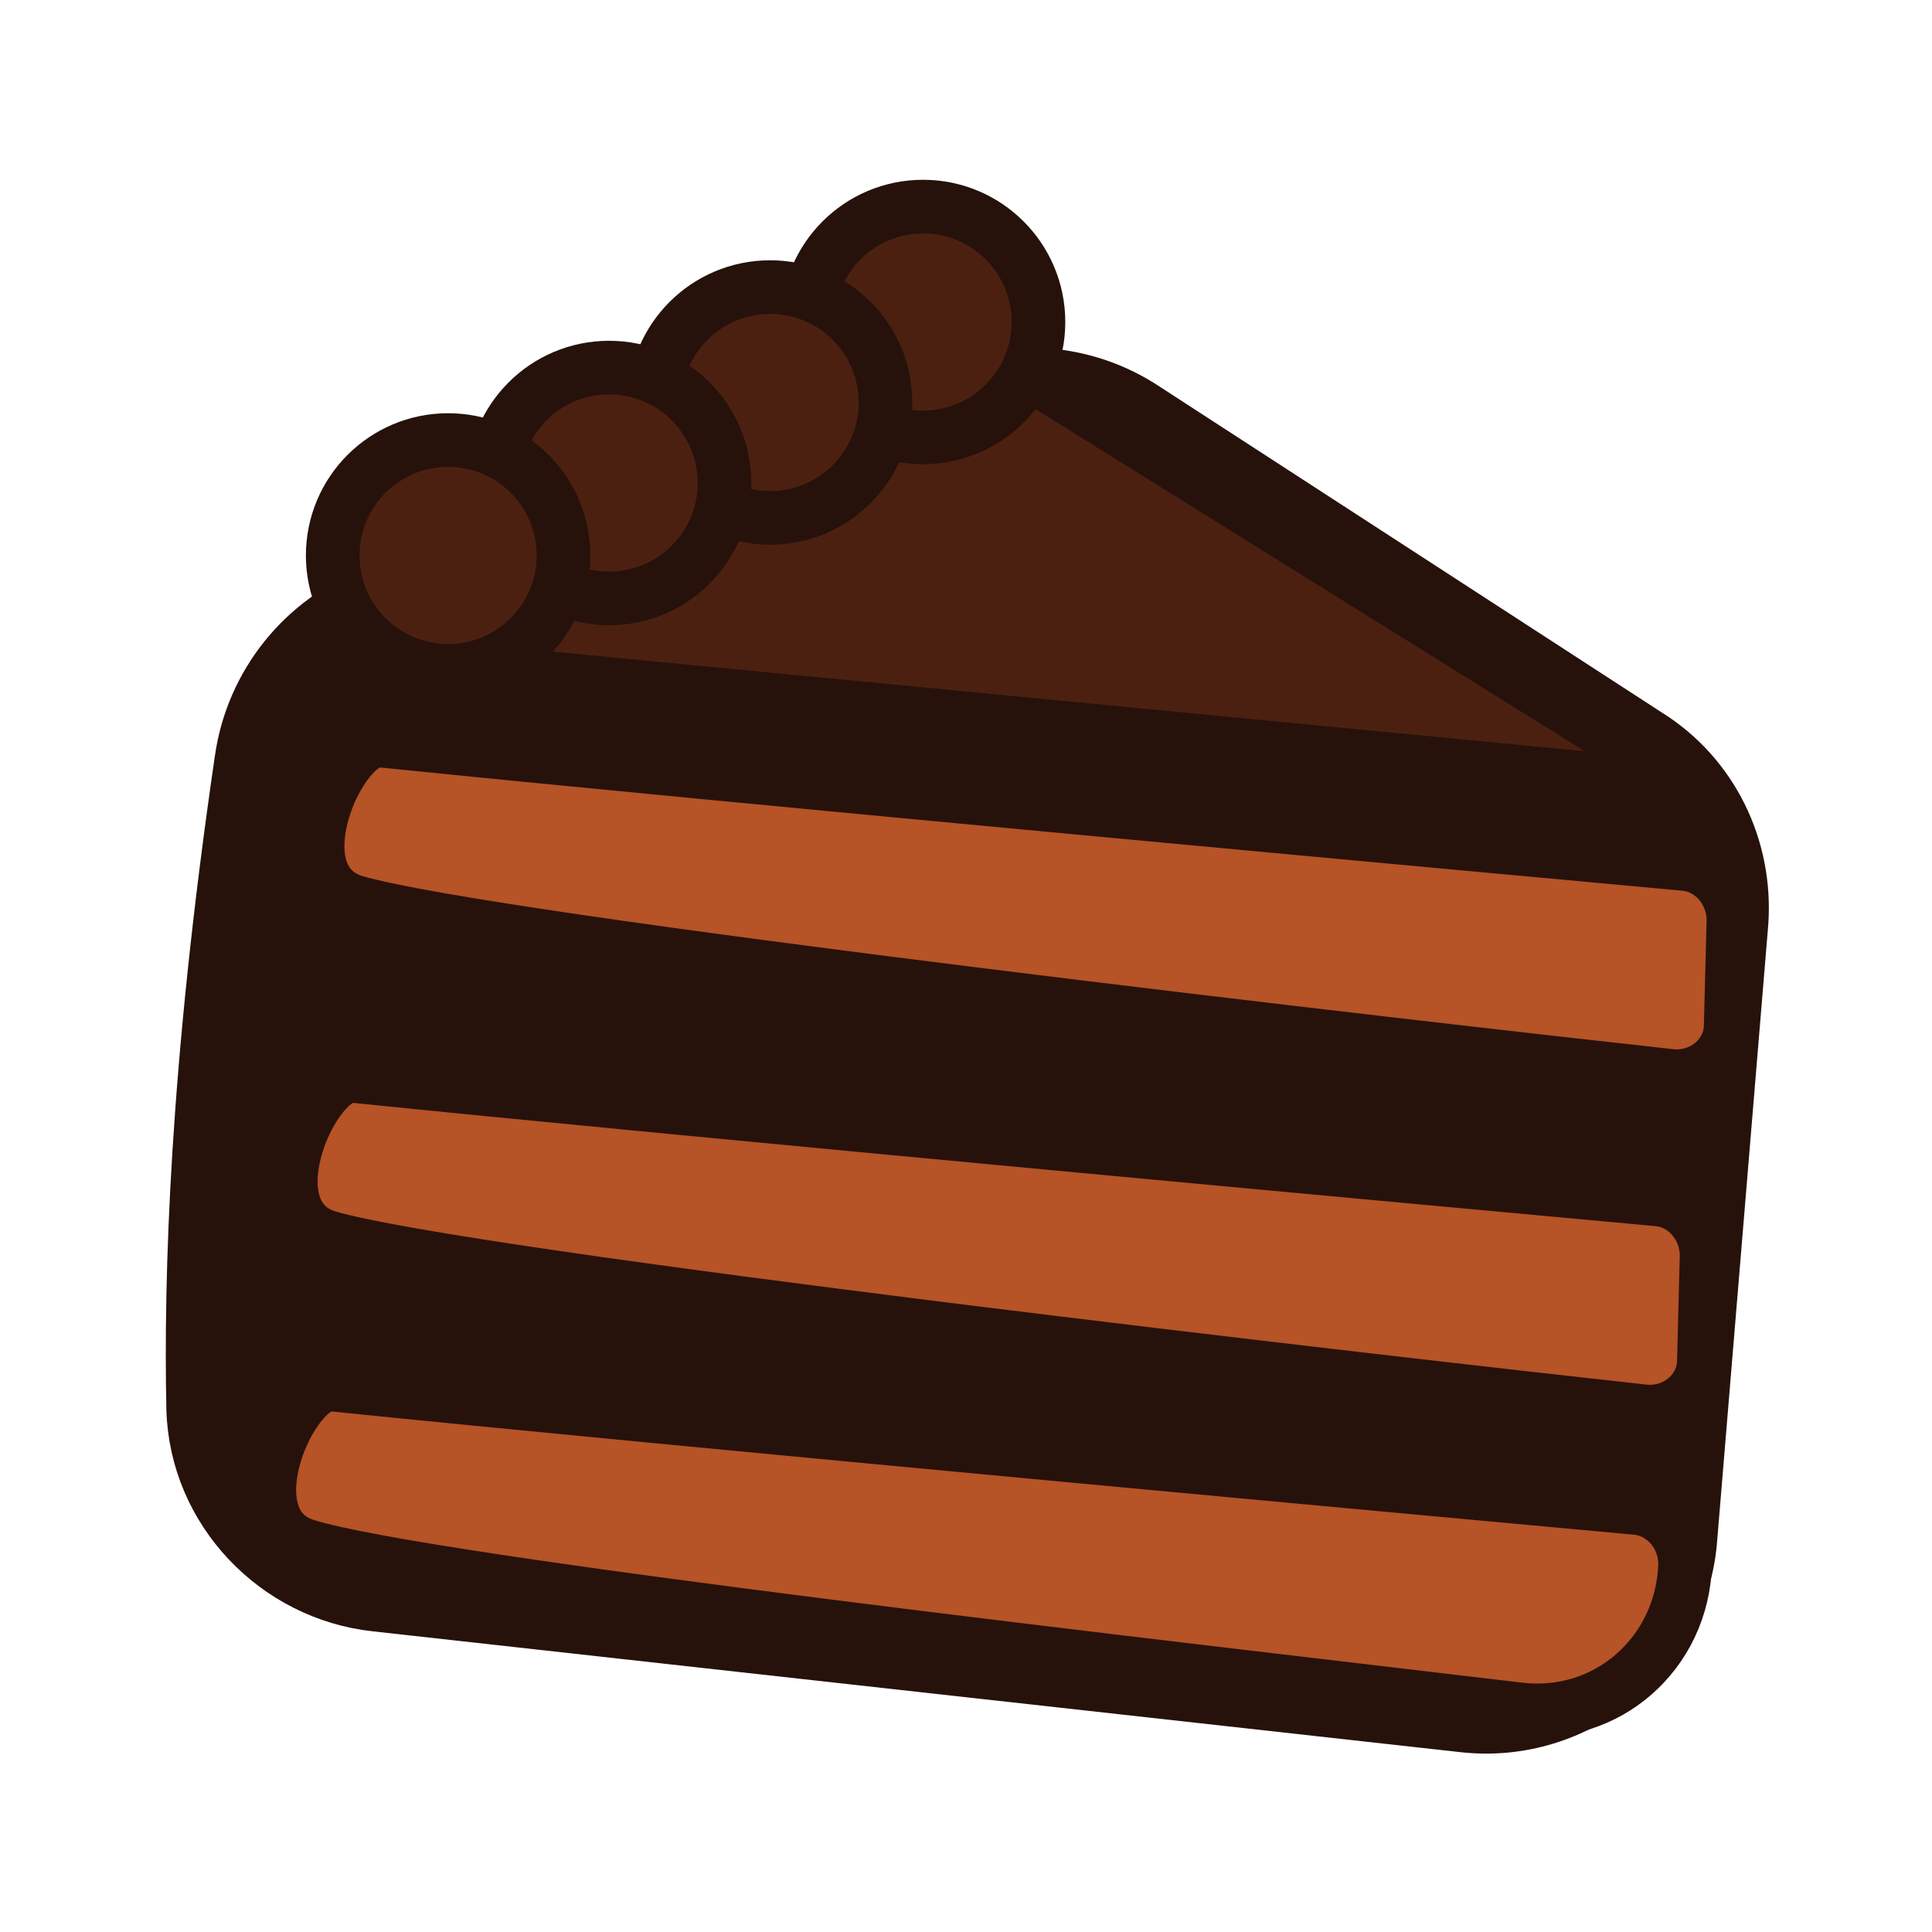 <svg xmlns="http://www.w3.org/2000/svg" width="72" height="72" viewBox="0 0 72 72"><style type="text/css">.st0{fill:#26120B;stroke:#26120B;stroke-width:2;stroke-miterlimit:10;} .st1{fill:#4C2010;stroke:#26120B;stroke-width:2;stroke-miterlimit:10;} .st2{fill:#B65327;stroke:#26120B;stroke-width:2;stroke-miterlimit:10;}</style><path class="st0" d="M7.2 52.5c-.1-4.8.1-12.6 1.8-24.2.4-2.8 2.3-5.2 5-6.2l21.9-7.7c2.2-.8 4.7-.5 6.7.8l18.8 12.2c2.4 1.5 3.7 4.2 3.5 7l-1.9 22.9c-.3 4.3-4.2 7.5-8.5 7l-40.5-4.5c-3.7-.4-6.7-3.5-6.8-7.3z"/><path class="st1" d="M63.2 29.4l-51.8-5c.9-.8.7-.5 1-.6l26.2-9.6h.2l23.6 14.7c.1.1 1.5 1.3.8.5z"/><path class="st2" d="M64.6 34.3c0-1.1-.8-2-1.8-2.1-7.6-.7-35.9-3.3-48.6-4.6-1.5-.2-3.9 5.1-1 6 5 1.5 40 5.5 49.1 6.5 1.2.1 2.2-.8 2.2-1.9l.1-3.9zm-1 12.5c0-1.1-.8-2-1.8-2.1-7.6-.7-35.9-3.3-48.6-4.6-1.5-.2-3.9 5.1-1 6 5 1.5 40 5.5 49.1 6.5 1.2.1 2.2-.8 2.2-1.9l.1-3.9zm-.8 11.5c0-1.1-.8-2-1.8-2.1-7.6-.7-35.9-3.3-48.6-4.6-1.5-.2-3.9 5.1-1 6 4.4 1.4 32.6 4.6 45.2 6.1 3.3.4 6.1-2.1 6.2-5.4z"/><circle class="st1" cx="34.4" cy="12" r="4.3"/><circle class="st1" cx="28.7" cy="15" r="4.3"/><circle class="st1" cx="22.7" cy="18" r="4.3"/><circle class="st1" cx="16.7" cy="20.7" r="4.3"/></svg>